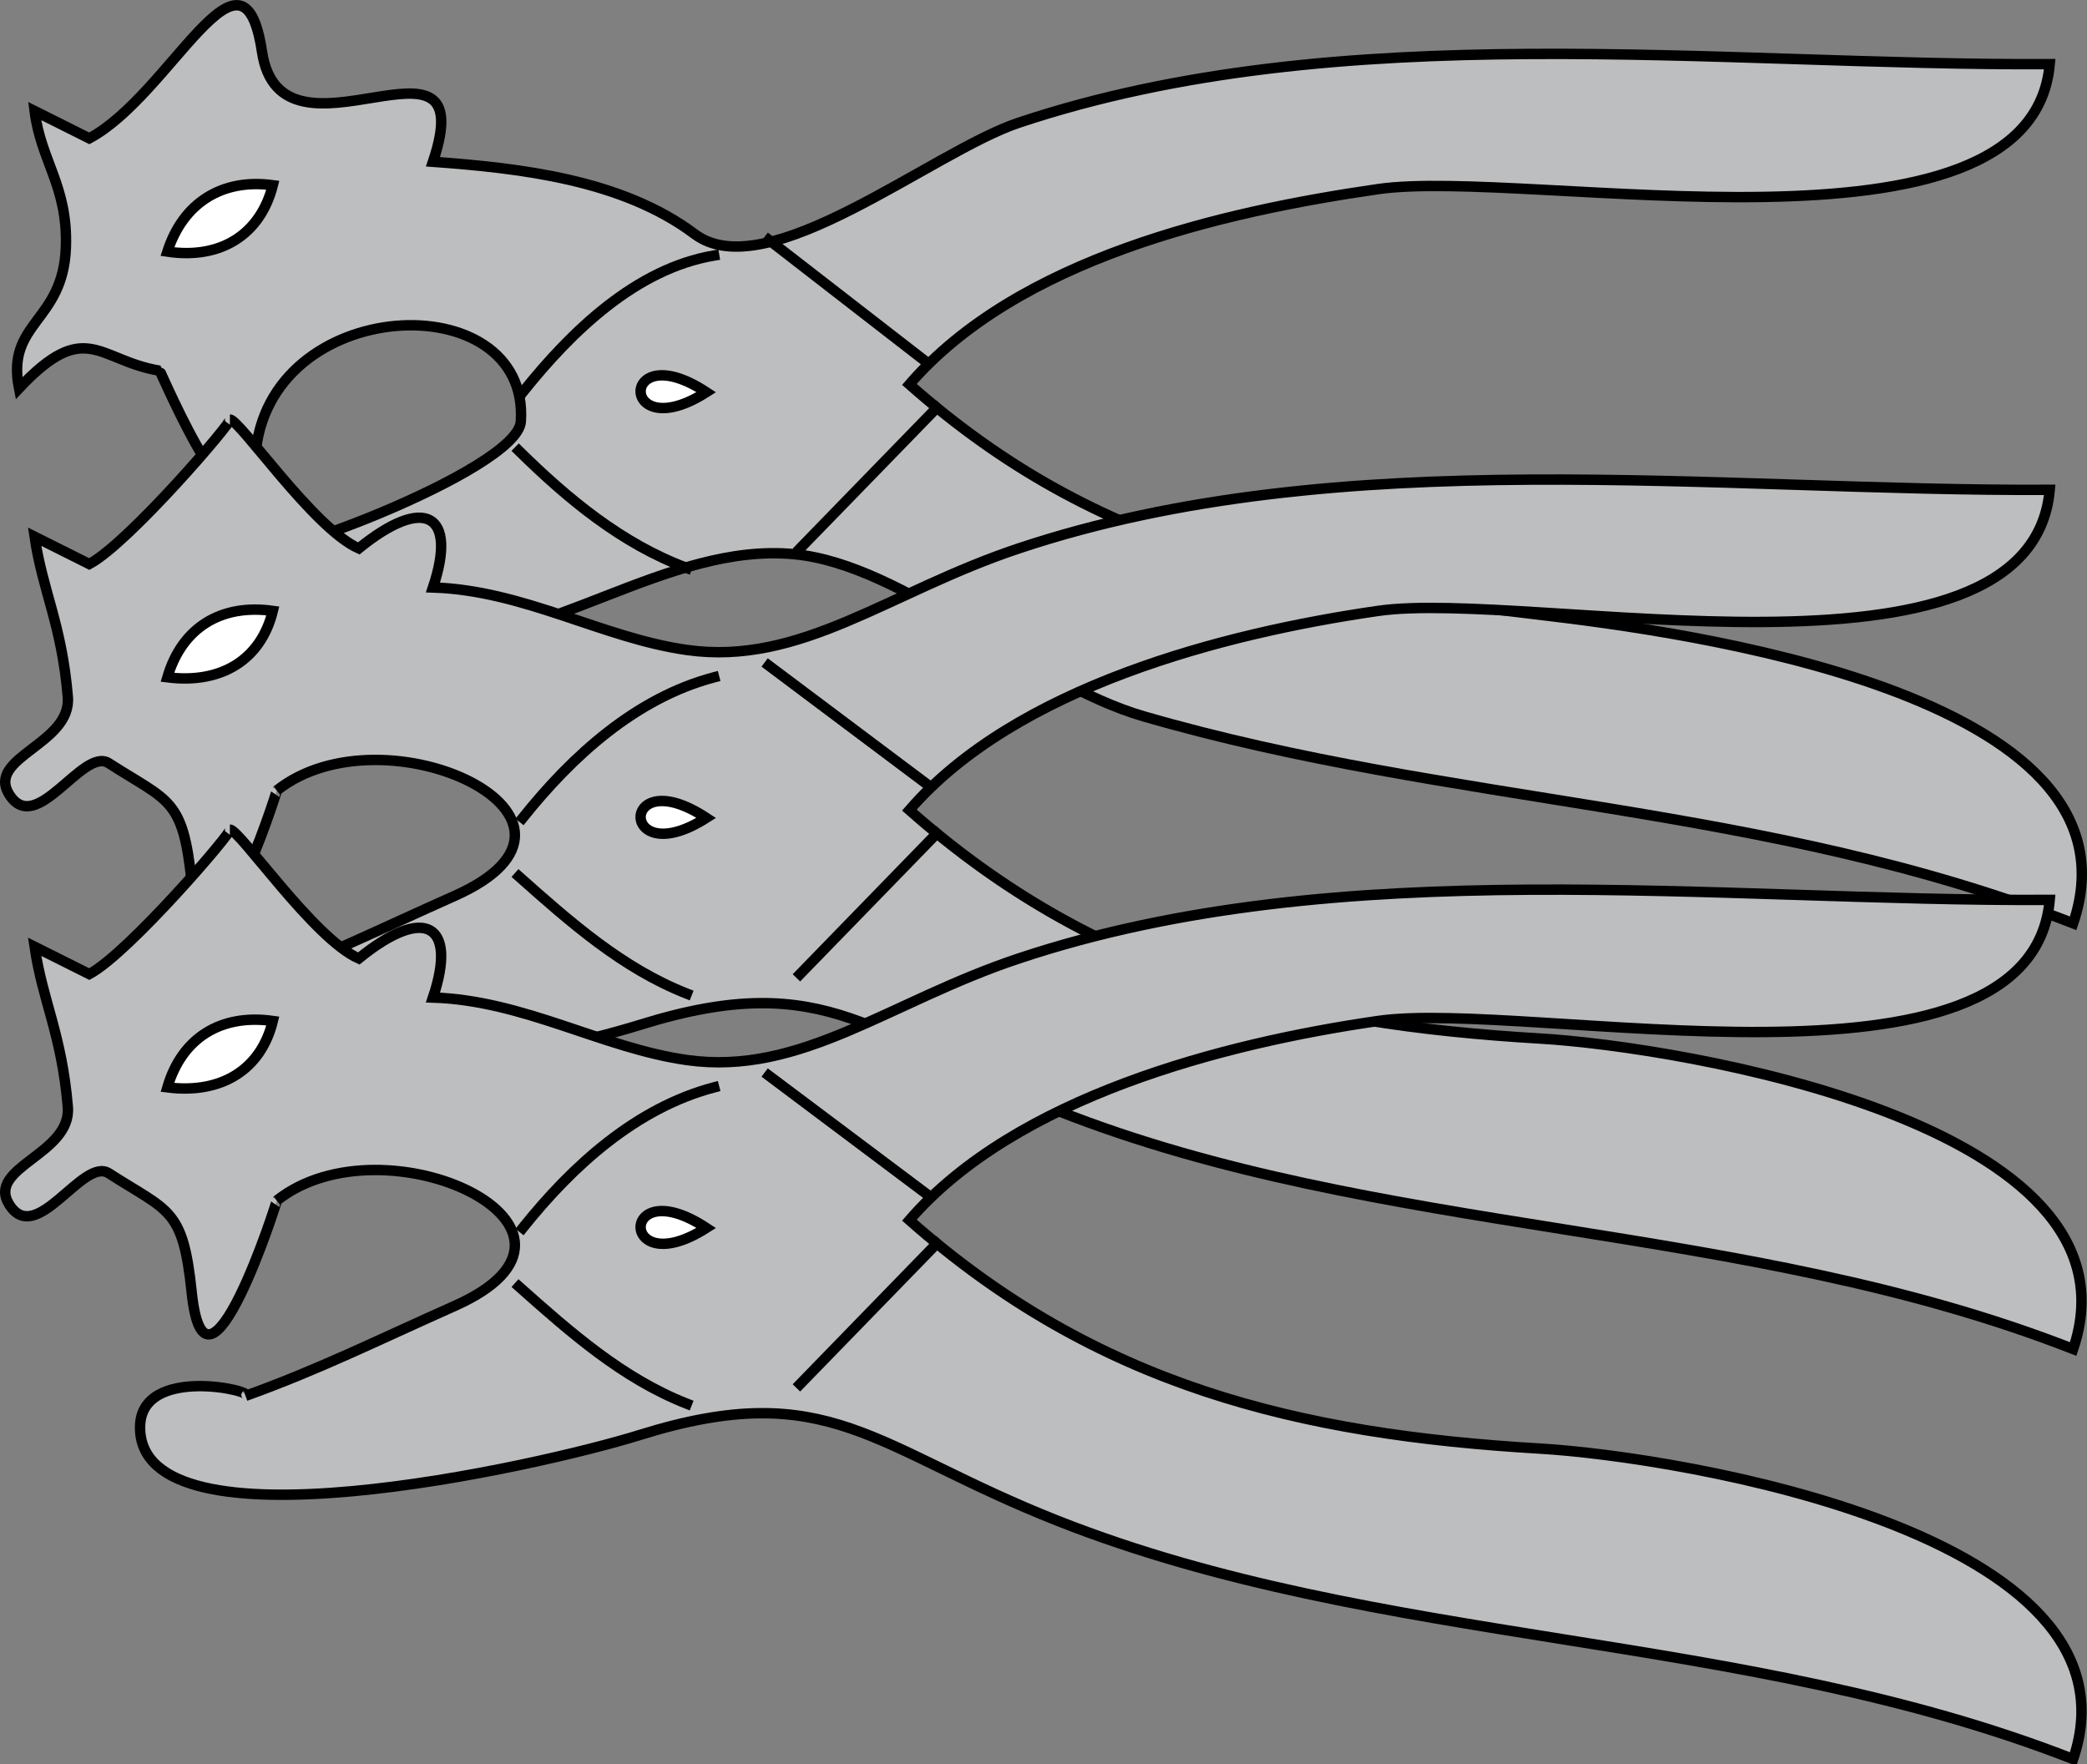 <svg xmlns="http://www.w3.org/2000/svg" xmlns:xlink="http://www.w3.org/1999/xlink" version="1.1" id="Layer_1" x="0px" y="0px" enable-background="new 0 0 822.05 841.89" xml:space="preserve" viewBox="211.16 253.07 400.81 338.82">
<rect x="211.16" y="253.07" width="400.81" height="338.82" fill="#808080" stroke="none"/>
<path fill-rule="evenodd" clip-rule="evenodd" fill="#BCBEC0" stroke="#000000" stroke-width="2" stroke-linecap="square" stroke-miterlimit="10" d="  M228.309,279.64c15.668-8.383,29.495-41.12,33.167-16.639c3.692,24.612,42.674-8.189,32.833,21.139  c16.853,1.229,36.336,3.439,50.25,13.875c13.844,10.383,45.678-15.851,62.25-21.375c61.696-20.565,134.165-10.907,198.002-11.25  c-3.538,40.173-100.048,19.822-129,24c-30.122,4.347-69.149,13.416-90.002,37.5c37.007,32.714,74.416,38.754,121.127,44.25  c26.187,3.081,117.402,14.926,102.375,59.25c-59.111-23.107-119.066-22.526-178.5-39.75c-22.022-6.382-45.964-29.127-67.085-31.139  c-24.468-2.331-47.33,17.861-74.174,17.521c-10.148-0.128-49.096,5.194-50.742-5.508c-1.419-9.228,19.5-20.363,19.5-12.75  c0,4.068,52.244-15.287,52.875-24.75c1.778-26.668-48.831-24.521-50.986,6.736c-1.615,23.42-18.138-16.444-18.389-16.486  c-11.837-1.973-14.162-10.253-27,3.375c-2.52-12.746,8.467-12.65,9-27c0.438-11.8-4.815-16.62-6-26.25  C221.309,276.14,224.809,277.89,228.309,279.64z"/>
<path fill-rule="evenodd" clip-rule="evenodd" fill="#FFFFFF" stroke="#000000" stroke-width="2" stroke-linecap="square" stroke-miterlimit="10" d="  M263.559,288.64c-2.396,9.484-10.045,14.291-20.25,12.75C246.313,292.046,253.793,287.305,263.559,288.64z"/>
<path fill-rule="evenodd" clip-rule="evenodd" fill="#FFFFFF" stroke="#000000" stroke-width="2" stroke-linecap="square" stroke-miterlimit="10" d="  M346.809,328.39C330.027,339.086,329.942,317.298,346.809,328.39L346.809,328.39z"/>
<path fill="none" stroke="#000000" stroke-width="2" stroke-linecap="square" stroke-miterlimit="10" d="M311.559,328.39  c9.331-11.689,21.783-23.741,36.75-26.25"/>
<path fill="none" stroke="#000000" stroke-width="2" stroke-linecap="square" stroke-miterlimit="10" d="M310.809,339.64  c9.413,9.27,19.773,17.867,32.25,22.5"/>
<line fill="none" stroke="#000000" stroke-width="2" stroke-linecap="square" stroke-miterlimit="10" x1="364.809" y1="358.39" x2="391.059" y2="331.39"/>
<line fill="none" stroke="#000000" stroke-width="2" stroke-linecap="square" stroke-miterlimit="10" x1="358.809" y1="299.14" x2="388.809" y2="322.39"/>
<path fill-rule="evenodd" clip-rule="evenodd" fill="#BCBEC0" stroke="#000000" stroke-width="2" stroke-linecap="square" stroke-miterlimit="10" d="  M228.309,361.39c7.643-4.089,27.862-27.75,27-27.75c1.897,0,16.066,20.893,24.75,24.75c12.773-10.374,18.962-6.543,14.25,7.5  c17.475,0.554,32.555,9.713,48.75,12c21.935,3.097,38.78-11.177,63.75-19.5c61.713-20.571,134.147-10.907,198.002-11.25  c-3.598,40.853-99.95,19.054-129,23.25c-29.701,4.29-69.54,14.617-90.002,38.25c35.959,31.786,74.659,41.142,121.127,43.875  c26.697,1.57,117.04,16.369,102.375,59.625c-63.521-24.831-133.158-21.34-195-45.75c-35.417-13.979-43.917-27.836-80.252-16.5  c-19.303,6.022-96.141,23.311-96-1.5c0.069-12.127,22.646-6.858,20.25-6c14.11-5.059,25.621-10.804,40.125-17.25  c33.242-14.774-13.383-36.763-34.125-20.25c0.188-0.149-13.688,43.186-16.333,17.611c-1.682-16.259-4.345-15.407-15.917-22.861  c-4.99-3.215-13.935,14.304-19.125,6c-4.489-7.182,12.01-9.626,11.25-18.75c-1.157-13.882-4.848-20.299-6.375-30.75  C221.309,357.89,224.809,359.64,228.309,361.39z"/>
<path fill-rule="evenodd" clip-rule="evenodd" fill="#FFFFFF" stroke="#000000" stroke-width="2" stroke-linecap="square" stroke-miterlimit="10" d="  M263.559,370.39c-2.283,9.37-9.904,14.073-20.25,12.75C246.097,373.604,253.612,368.988,263.559,370.39z"/>
<path fill-rule="evenodd" clip-rule="evenodd" fill="#FFFFFF" stroke="#000000" stroke-width="2" stroke-linecap="square" stroke-miterlimit="10" d="  M346.809,410.14C330.027,420.836,329.942,399.048,346.809,410.14L346.809,410.14z"/>
<path fill="none" stroke="#000000" stroke-width="2" stroke-linecap="square" stroke-miterlimit="10" d="M311.559,410.14  c9.525-11.933,21.798-23.065,36.75-27"/>
<path fill="none" stroke="#000000" stroke-width="2" stroke-linecap="square" stroke-miterlimit="10" d="M310.809,421.39  c9.866,8.77,19.868,17.633,32.25,22.5"/>
<line fill="none" stroke="#000000" stroke-width="2" stroke-linecap="square" stroke-miterlimit="10" x1="364.809" y1="440.14" x2="391.059" y2="413.14"/>
<line fill="none" stroke="#000000" stroke-width="2" stroke-linecap="square" stroke-miterlimit="10" x1="358.809" y1="380.89" x2="388.809" y2="403.39"/>
<path fill-rule="evenodd" clip-rule="evenodd" fill="#BCBEC0" stroke="#000000" stroke-width="2" stroke-linecap="square" stroke-miterlimit="10" d="  M228.309,440.14c7.643-4.09,27.862-27.75,27-27.75c1.897,0,16.066,20.893,24.75,24.75c12.773-10.374,18.962-6.543,14.25,7.5  c17.475,0.554,32.555,9.713,48.75,12c21.935,3.098,38.78-11.177,63.75-19.5c61.713-20.571,134.147-10.906,198.002-11.25  c-3.598,40.853-99.95,19.055-129,23.25c-29.701,4.29-69.54,14.617-90.002,38.25c35.959,31.786,74.659,41.142,121.127,43.875  c26.697,1.57,117.04,16.369,102.375,59.625c-63.521-24.831-133.158-21.34-195-45.75c-35.417-13.979-43.917-27.836-80.252-16.5  c-19.303,6.022-96.141,23.311-96-1.5c0.069-12.127,22.646-6.858,20.25-6c14.11-5.059,25.621-10.804,40.125-17.25  c33.242-14.774-13.383-36.764-34.125-20.25c0.188-0.149-13.688,43.186-16.333,17.611c-1.682-16.26-4.345-15.407-15.917-22.861  c-4.99-3.215-13.935,14.304-19.125,6c-4.489-7.183,12.01-9.626,11.25-18.75c-1.157-13.883-4.848-20.3-6.375-30.75  C221.309,436.64,224.809,438.39,228.309,440.14z"/>
<path fill-rule="evenodd" clip-rule="evenodd" fill="#FFFFFF" stroke="#000000" stroke-width="2" stroke-linecap="square" stroke-miterlimit="10" d="  M263.559,449.14c-2.283,9.37-9.904,14.073-20.25,12.75C246.097,452.354,253.612,447.738,263.559,449.14z"/>
<path fill-rule="evenodd" clip-rule="evenodd" fill="#FFFFFF" stroke="#000000" stroke-width="2" stroke-linecap="square" stroke-miterlimit="10" d="  M346.809,488.89C330.027,499.586,329.942,477.798,346.809,488.89L346.809,488.89z"/>
<path fill="none" stroke="#000000" stroke-width="2" stroke-linecap="square" stroke-miterlimit="10" d="M311.559,488.89  c9.525-11.933,21.798-23.065,36.75-27"/>
<path fill="none" stroke="#000000" stroke-width="2" stroke-linecap="square" stroke-miterlimit="10" d="M310.809,500.14  c9.866,8.77,19.868,17.633,32.25,22.5"/>
<line fill="none" stroke="#000000" stroke-width="2" stroke-linecap="square" stroke-miterlimit="10" x1="364.809" y1="518.89" x2="391.059" y2="491.89"/>
<line fill="none" stroke="#000000" stroke-width="2" stroke-linecap="square" stroke-miterlimit="10" x1="358.809" y1="459.64" x2="388.809" y2="482.14"/>
</svg>